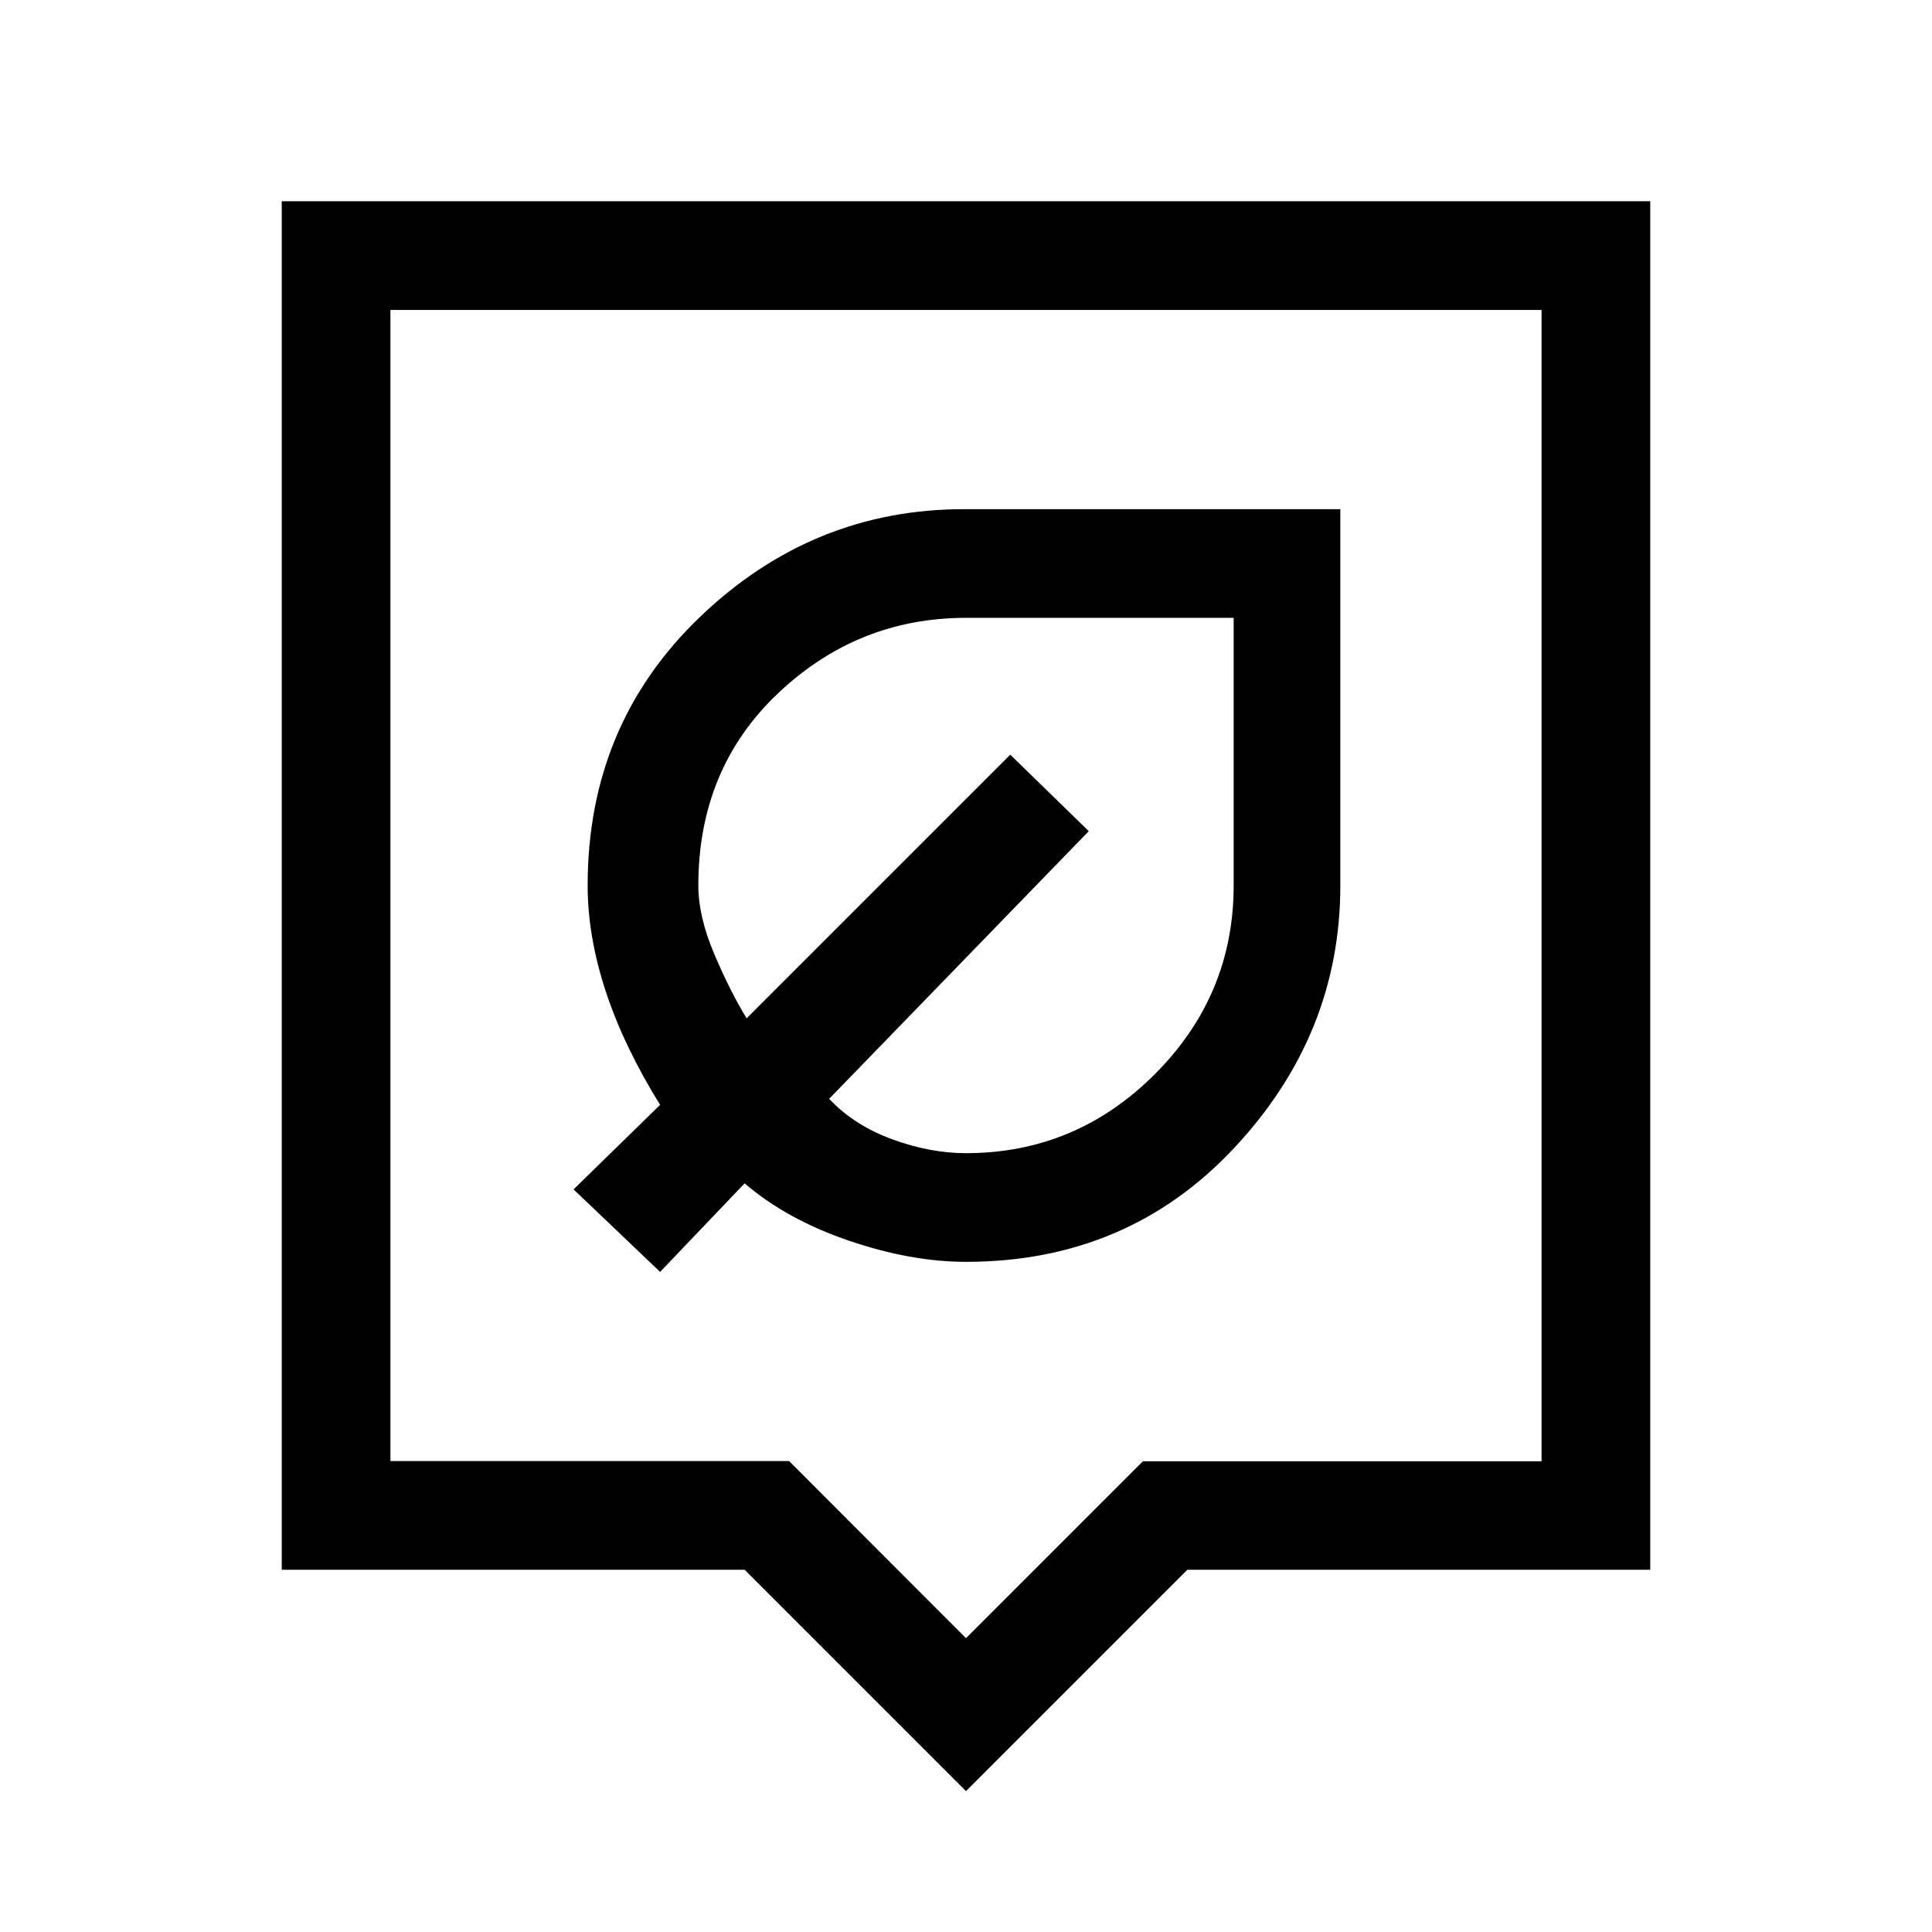 <svg xmlns="http://www.w3.org/2000/svg" height="24" viewBox="0 -960 960 960" width="24"><path d="M480-70 370-180H140v-680h680v680H590L480-70ZM194-234h198.11L480-146l87.89-87.9H766V-806H194v572Zm286-286Zm0 187q80.16 0 133.08-56.4Q666-445.8 666-520v-187H479q-75.27 0-131.13 53.5Q292-600 292-520q0 25.29 9 52.64Q310-440 328-411l-43 42 43 41 42-44q21 18 51.86 28.5Q452.71-333 480-333Zm0-54q-17.89 0-36.76-6.93Q424.37-400.86 412-414l129-133-39-38-131 131q-8-13-16-31.75T347-520q0-58 39.6-95.5T480-653h133v133q0 54.58-39.21 93.79Q534.58-387 480-387Zm-24-113Z"/></svg>
